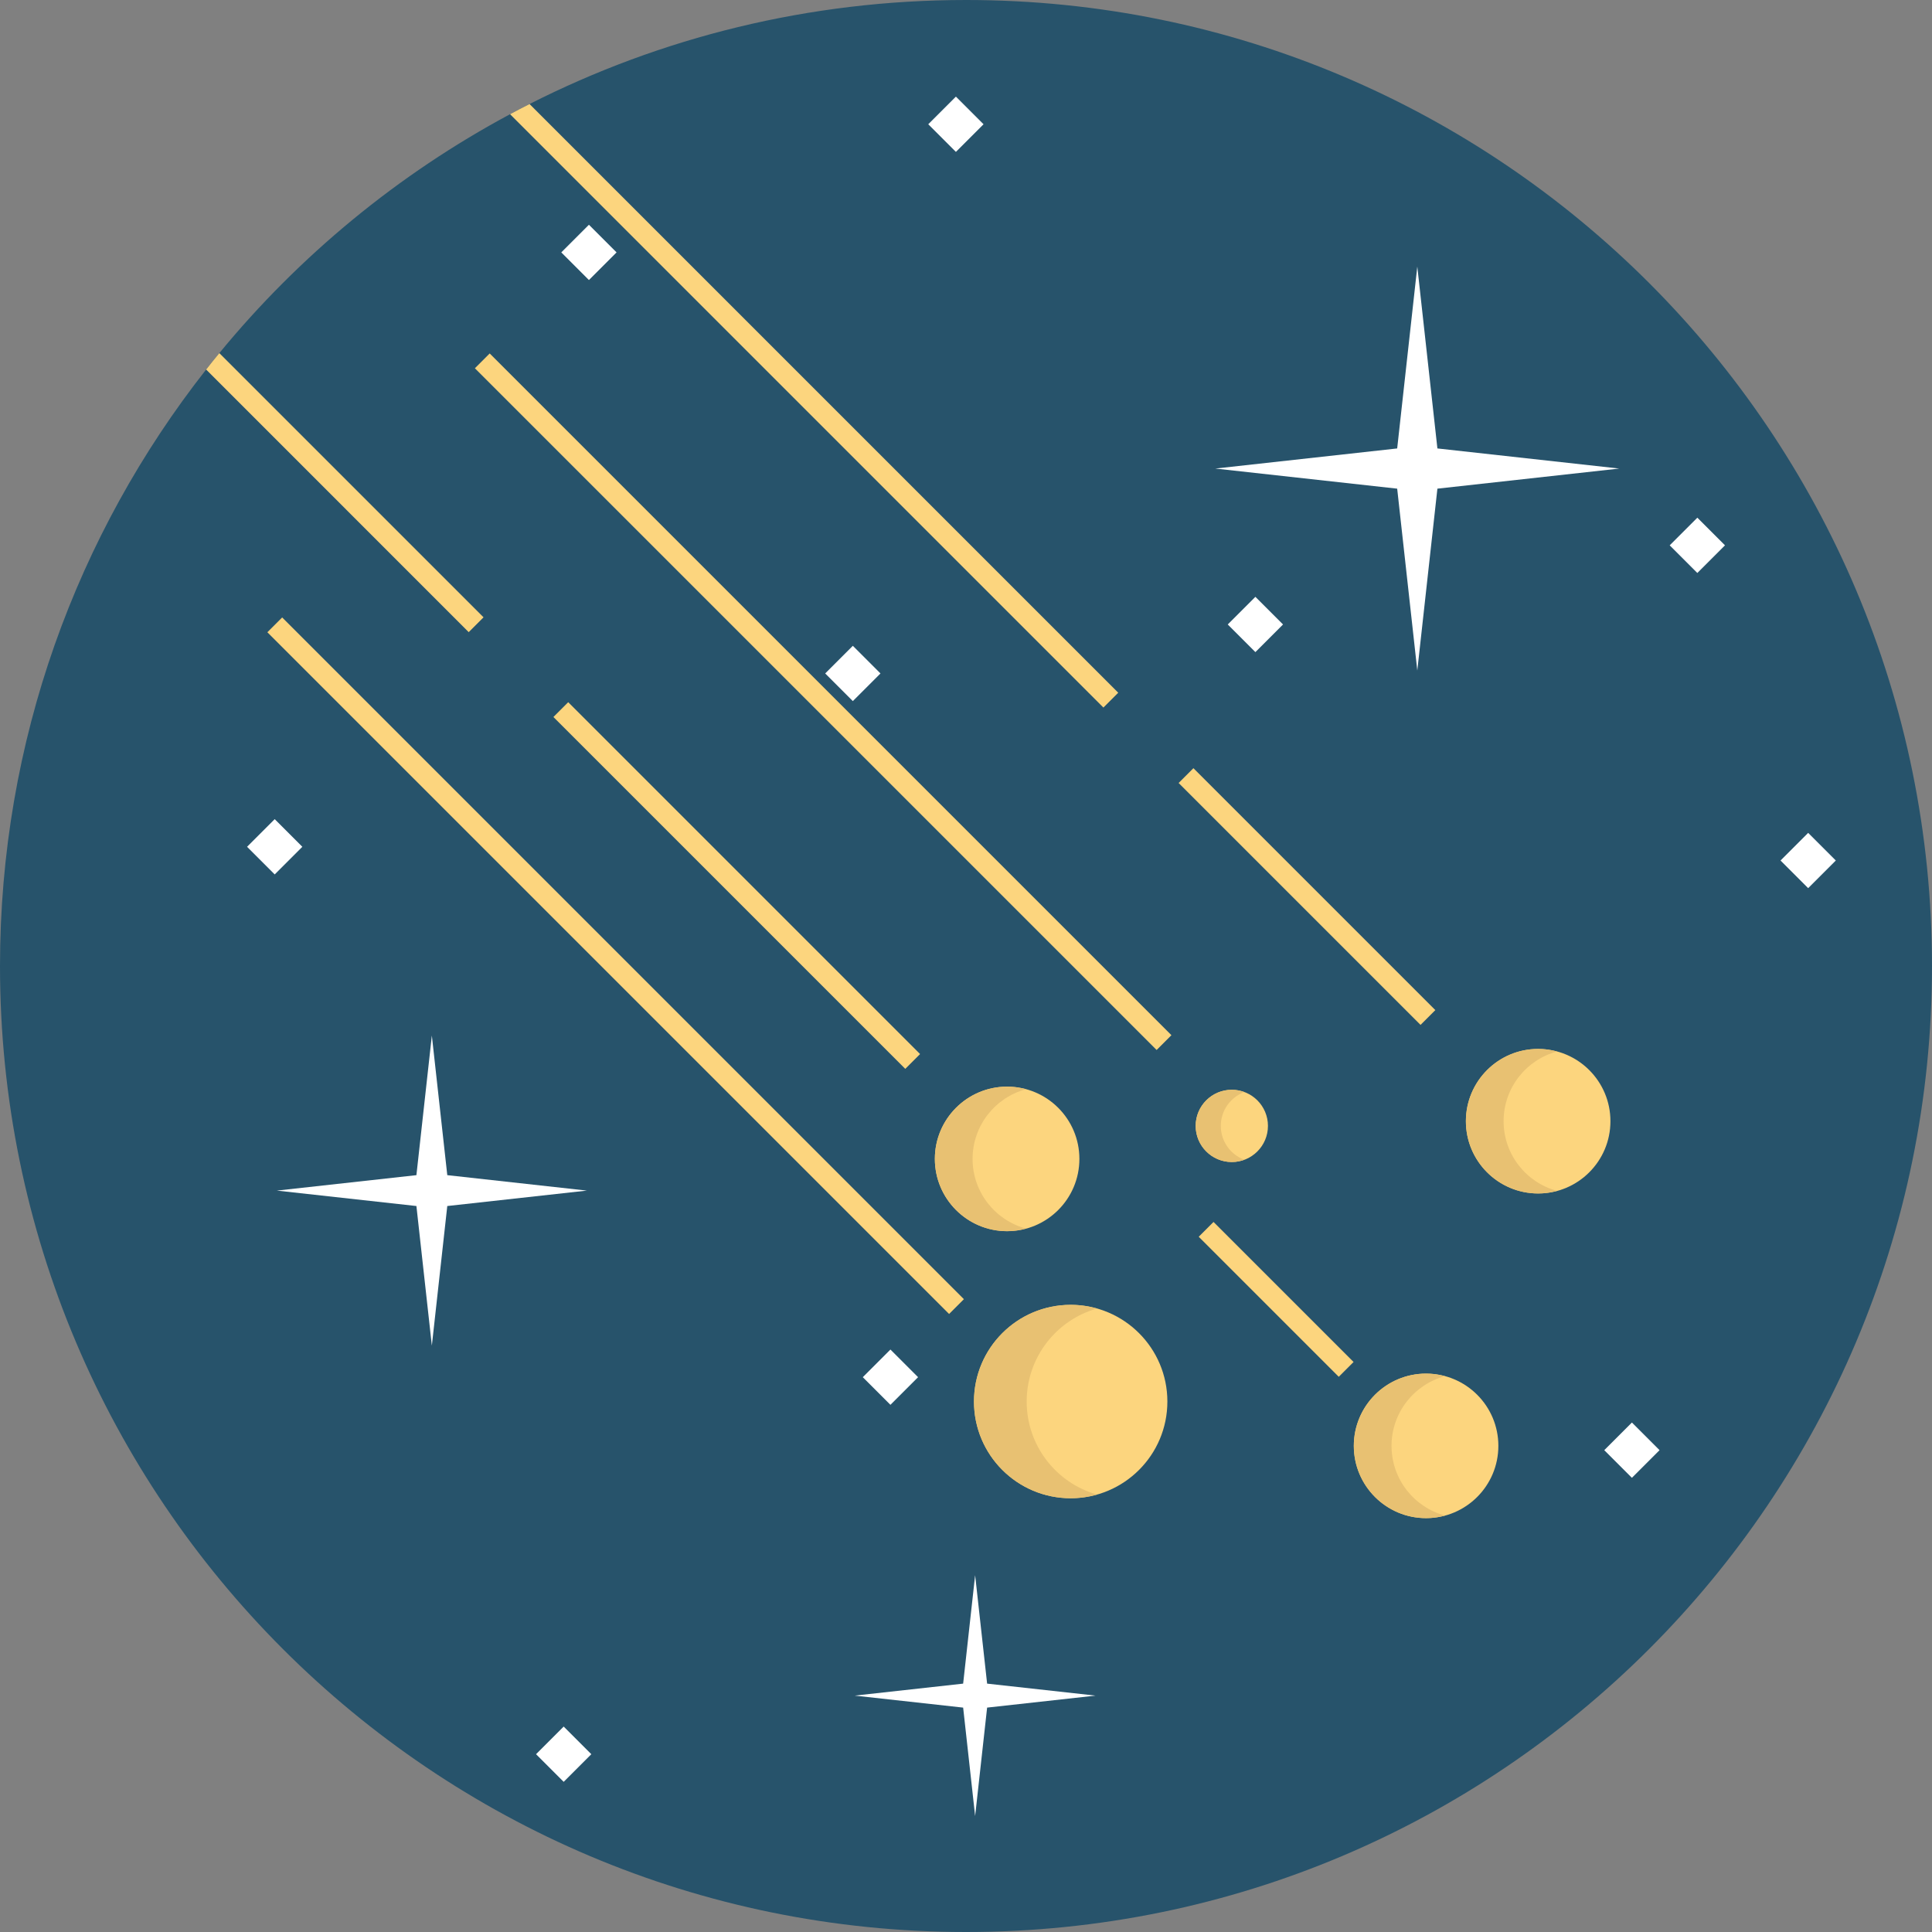 <?xml version="1.0" encoding="iso-8859-1"?>
<!-- Generator: Adobe Illustrator 19.0.0, SVG Export Plug-In . SVG Version: 6.00 Build 0)  -->
<svg xmlns="http://www.w3.org/2000/svg" xmlns:xlink="http://www.w3.org/1999/xlink" version="1.1" id="Capa_1" x="0px" y="0px" viewBox="0 0 512 512" style="enable-background:new 0 0 512 512;" xml:space="preserve">
<rect x="0" y="0" width="512" height="512" fill="#808080" stroke="none"/>
<path style="fill:#27536B;" d="M0,256.006C0,397.393,114.618,512,256.006,512S512,397.393,512,256.006S397.393,0,256.006,0  c-41.626,0-80.931,9.937-115.673,27.569c-1.732,0.877-3.453,1.765-5.163,2.698c-29.668,15.9-55.838,37.495-77.045,63.31  c-1.188,1.432-2.354,2.887-3.497,4.352C20.408,141.454,0,196.348,0,256.006z"/>
<g>
	<polygon style="fill:#FFFFFF;" points="370.268,129.499 322.068,124.171 370.268,118.843 375.598,70.643 380.926,118.843    429.126,124.171 380.926,129.499 375.598,177.699  "/>
	<polygon style="fill:#FFFFFF;" points="110.354,319.609 73.359,315.52 110.354,311.429 114.445,274.433 118.534,311.429    155.531,315.52 118.534,319.609 114.445,356.606  "/>
	<polygon style="fill:#FFFFFF;" points="255.244,452.533 226.508,449.356 255.244,446.179 258.42,417.443 261.597,446.179    290.333,449.356 261.597,452.533 258.42,481.269  "/>
	
		<rect x="327.564" y="160.291" transform="matrix(0.707 -0.707 0.707 0.707 -19.548 283.752)" style="fill:#FFFFFF;" width="10.362" height="10.362"/>
	
		<rect x="230.858" y="359.799" transform="matrix(0.707 -0.707 0.707 0.707 -188.946 273.805)" style="fill:#FFFFFF;" width="10.362" height="10.362"/>
	
		<rect x="474.078" y="222.836" transform="matrix(0.707 -0.707 0.707 0.707 -20.861 405.672)" style="fill:#FFFFFF;" width="10.362" height="10.362"/>
	
		<rect x="220.873" y="173.287" transform="matrix(0.707 -0.707 0.707 0.707 -59.986 212.116)" style="fill:#FFFFFF;" width="10.362" height="10.362"/>
	
		<rect x="67.651" y="219.243" transform="matrix(0.707 -0.707 0.707 0.707 -137.36 117.233)" style="fill:#FFFFFF;" width="10.362" height="10.362"/>
	
		<rect x="150.916" y="61.697" transform="matrix(0.707 -0.707 0.707 0.707 -1.57 129.965)" style="fill:#FFFFFF;" width="10.362" height="10.362"/>
	
		<rect x="427.377" y="379.122" transform="matrix(0.707 -0.707 0.707 0.707 -145.05 418.425)" style="fill:#FFFFFF;" width="10.362" height="10.362"/>
	
		<rect x="248.174" y="27.722" transform="matrix(0.707 -0.707 0.707 0.707 50.94 188.786)" style="fill:#FFFFFF;" width="10.362" height="10.362"/>
	
		<rect x="144.267" y="459.732" transform="matrix(0.707 -0.707 0.707 0.707 -284.971 241.846)" style="fill:#FFFFFF;" width="10.362" height="10.362"/>
	
		<rect x="444.697" y="139.305" transform="matrix(0.707 -0.707 0.707 0.707 29.599 360.431)" style="fill:#FFFFFF;" width="10.362" height="10.362"/>
</g>
<g>
	<circle style="fill:#FCD57E;" cx="407.63" cy="297.132" r="19.152"/>
	<circle style="fill:#FCD57E;" cx="377.929" cy="383.17" r="19.152"/>
</g>
<g>
	<path style="fill:#E8C172;" d="M368.768,383.172c0-8.846,6.006-16.271,14.155-18.47c-1.596-0.431-3.264-0.682-4.996-0.682   c-10.577,0-19.152,8.575-19.152,19.152s8.575,19.152,19.152,19.152c1.732,0,3.401-0.251,4.996-0.682   C374.774,399.443,368.768,392.018,368.768,383.172z"/>
	<path style="fill:#E8C172;" d="M398.468,297.126c0-8.846,6.006-16.271,14.155-18.47c-1.596-0.431-3.264-0.682-4.996-0.682   c-10.577,0-19.152,8.575-19.152,19.152s8.575,19.152,19.152,19.152c1.732,0,3.401-0.251,4.996-0.682   C404.474,313.397,398.468,305.972,398.468,297.126z"/>
</g>
<g>
	<circle style="fill:#FCD57E;" cx="266.898" cy="307.124" r="19.152"/>
	<circle style="fill:#FCD57E;" cx="283.741" cy="371.423" r="25.626"/>
</g>
<g>
	<path style="fill:#E8C172;" d="M272.081,371.422c0-11.732,7.885-21.615,18.644-24.657c-2.222-0.627-4.562-0.972-6.984-0.972   c-14.154,0-25.628,11.474-25.628,25.628c0,14.154,11.474,25.628,25.628,25.628c2.423,0,4.763-0.344,6.984-0.972   C279.967,393.036,272.081,383.153,272.081,371.422z"/>
	<path style="fill:#E8C172;" d="M257.742,307.119c0-8.846,6.006-16.271,14.155-18.47c-1.596-0.431-3.264-0.682-4.996-0.682   c-10.577,0-19.152,8.575-19.152,19.152c0,10.577,8.575,19.152,19.152,19.152c1.732,0,3.401-0.251,4.996-0.682   C263.748,323.389,257.742,315.965,257.742,307.119z"/>
</g>
<circle style="fill:#FCD57E;" cx="326.444" cy="298.375" r="9.576"/>
<path style="fill:#E8C172;" d="M329.765,307.347c-1.044,0.389-2.165,0.6-3.331,0.6c-5.285,0-9.571-4.286-9.571-9.571  c0-5.285,4.286-9.571,9.571-9.571c1.166,0,2.287,0.211,3.331,0.6c-3.642,1.343-6.24,4.852-6.24,8.971  S326.123,306.003,329.765,307.347z"/>
<g>
	<path style="fill:#FCD57E;" d="M135.17,30.267L292.413,187.51l3.931-3.931l-156.01-156.01   C138.601,28.446,136.88,29.335,135.17,30.267z"/>
	
		<rect x="343.65" y="192.242" transform="matrix(0.707 -0.707 0.707 0.707 -66.529 314.546)" style="fill:#FCD57E;" width="5.55" height="90.679"/>
	
		<rect x="215.412" y="58.191" transform="matrix(0.707 -0.707 0.707 0.707 -67.587 208.748)" style="fill:#FCD57E;" width="5.55" height="255.537"/>
	
		<rect x="335.488" y="318.1" transform="matrix(0.707 -0.707 0.707 0.707 -144.415 340.046)" style="fill:#FCD57E;" width="5.55" height="52.495"/>
	<path style="fill:#FCD57E;" d="M54.628,97.93l69.583,69.595l3.931-3.931L58.125,93.577C56.937,95.01,55.771,96.464,54.628,97.93z"/>
	
		<rect x="192.518" y="168.732" transform="matrix(0.707 -0.707 0.707 0.707 -108.743 206.829)" style="fill:#FCD57E;" width="5.55" height="131.893"/>
	
		<rect x="160.417" y="128.166" transform="matrix(0.707 -0.707 0.707 0.707 -133.175 190.356)" style="fill:#FCD57E;" width="5.55" height="255.537"/>
</g>
<g>
</g>
<g>
</g>
<g>
</g>
<g>
</g>
<g>
</g>
<g>
</g>
<g>
</g>
<g>
</g>
<g>
</g>
<g>
</g>
<g>
</g>
<g>
</g>
<g>
</g>
<g>
</g>
<g>
</g>
</svg>
